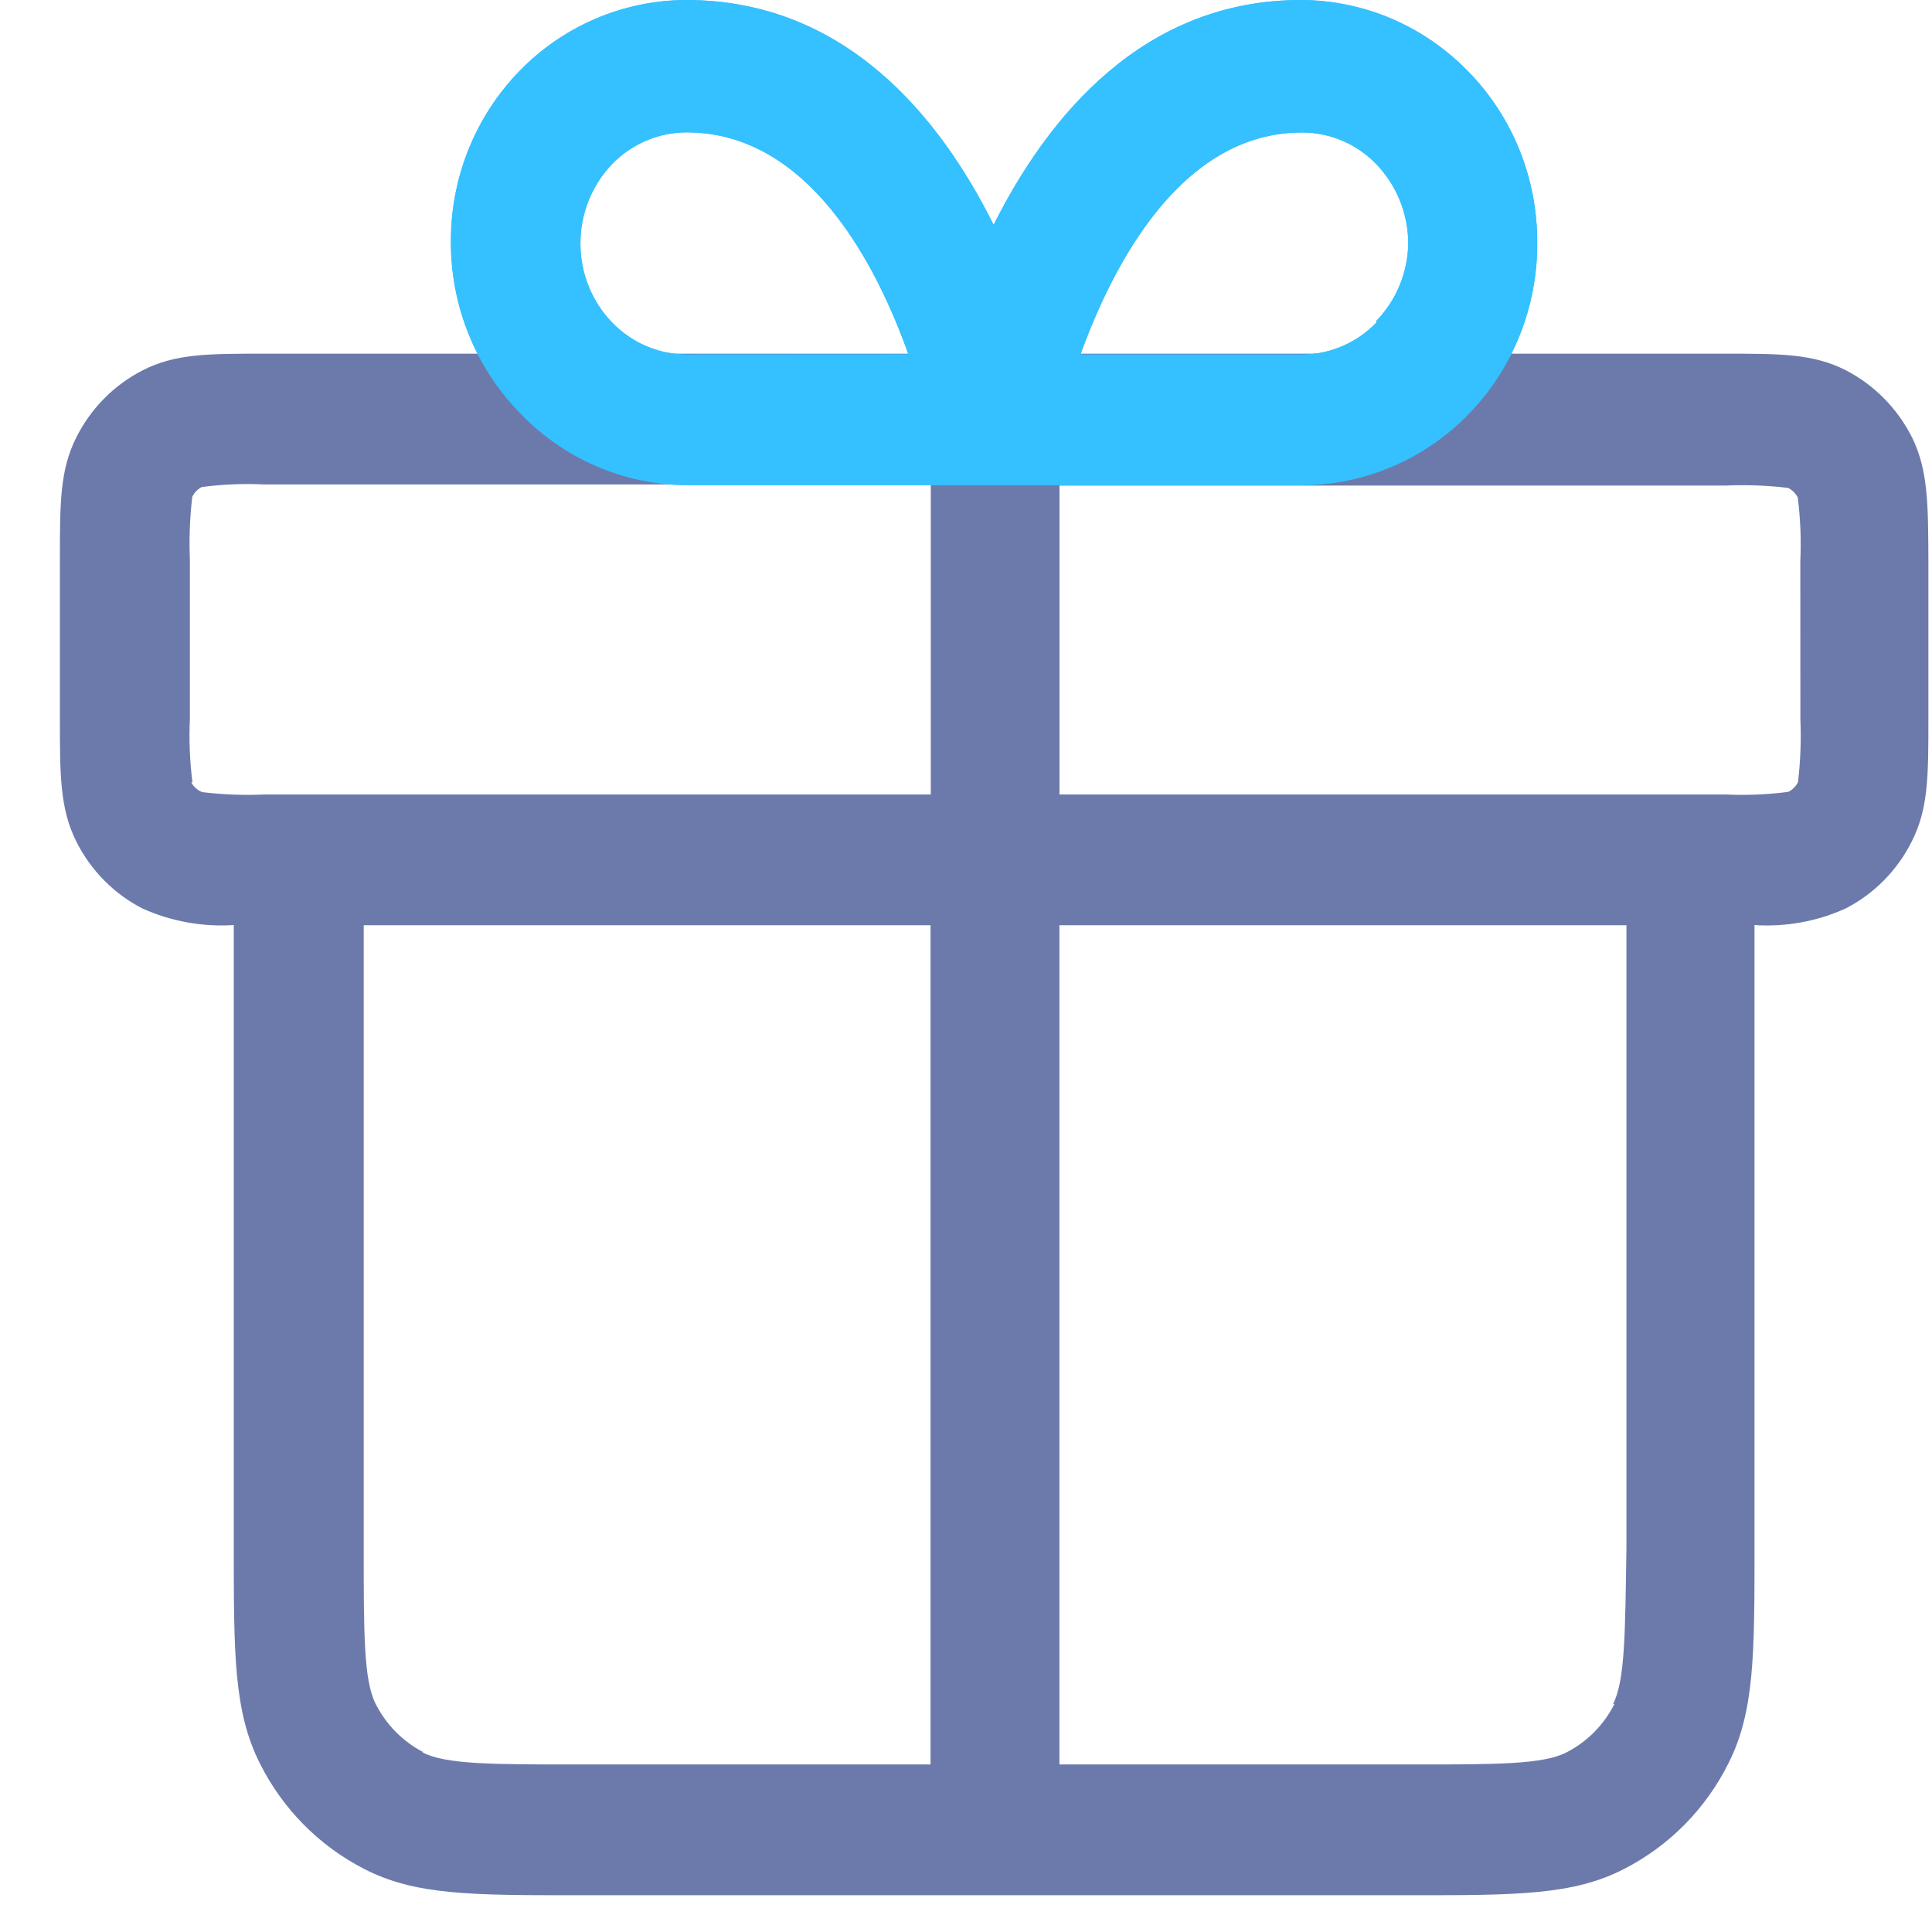 <svg fill="none" height="31" viewBox="0 0 31 31" width="31" xmlns="http://www.w3.org/2000/svg"><path d="m30.679 7.018c-.233-.464-.605-.841-1.062-1.077-.521-.266-1.055-.266-1.938-.266h-23.452c-.886 0-1.421 0-1.942.269-.458.235-.83.612-1.062 1.077-.262.524-.262 1.049-.262 1.965v2.549c0 .898 0 1.44.262 1.965.232.464.604.842 1.062 1.077.46.207.963.298 1.466.266v9.991c0 1.696-0 2.629.417 3.457.365.732.951 1.325 1.673 1.696.817.423 1.724.423 3.411.423h13.399c1.673 0 2.594 0 3.411-.423.722-.37 1.308-.964 1.673-1.696.417-.829.417-1.748.417-3.457v-9.991c.501.033 1.003-.058 1.462-.266.458-.235.83-.612 1.062-1.077.266-.524.266-1.049.266-1.965v-2.549c-.004-.898-.004-1.44-.262-1.968zm-27.591 5.534c-.043-.337-.057-.678-.041-1.017v-2.549c-.014-.338-.002-.677.038-1.014.033-.068.086-.123.152-.157.334-.044.671-.058 1.007-.042h10.691v4.975h-10.691c-.334.015-.668.002-1-.038-.075-.03-.137-.086-.176-.157zm3.707 15.564c-.331-.171-.6-.444-.769-.779-.19-.378-.19-1.133-.19-2.503v-9.988h9.095v13.466h-5.663c-1.373 0-2.118 0-2.494-.196zm19.11-.776c-.168.334-.436.606-.766.776-.376.196-1.121.196-2.473.196h-5.667v-13.466h9.098v9.988c-.021 1.37-.021 2.126-.214 2.507zm2.983-15.805c.014.338.002.677-.038 1.014-.034.068-.088.123-.155.157-.333.043-.668.058-1.004.042h-10.691v-4.957h10.691c.334-.014.668-.002 1.0.038.067.033.121.087.155.154.043.338.057.68.041 1.021z" fill="#6c7aab"/><g fill="#35c0ff"><path d="m23.554 1.143c-.349-.36-.766-.647-1.225-.843-.459-.196-.953-.298-1.451-.3-2.538 0-4.063 1.87-4.935 3.608-.869-1.748-2.393-3.608-4.935-3.608-.498.002-.992.104-1.451.3-.459.196-.876.483-1.225.843-.707.729-1.101 1.712-1.097 2.734-.004 1.023.39 2.007 1.097 2.737.348.367.765.659 1.227.86.461.201.958.307 1.46.311h9.87c.498-.002.992-.104 1.451-.3.459-.196.876-.483 1.225-.843.709-.729 1.105-1.713 1.1-2.737.004-.512-.092-1.02-.282-1.494-.191-.474-.472-.905-.828-1.268zm-12.536 4.545c-.224-.001-.446-.047-.652-.136-.206-.089-.393-.219-.549-.382-.325-.339-.505-.793-.504-1.266-0-.472.18-.926.504-1.266.156-.163.343-.292.549-.38s.428-.134.651-.134c1.966 0 3.052 2.136 3.559 3.562zm11.071-.517c-.156.163-.342.293-.548.382-.206.089-.428.135-.652.135h-3.552c.514-1.426 1.607-3.562 3.552-3.562.224-0.0.445.045.652.133.206.088.393.218.548.381.324.339.506.793.507 1.266-.007.468-.192.915-.517 1.248z"/><path d="m23.554 1.143c-.349-.36-.766-.647-1.225-.843-.459-.196-.953-.298-1.451-.3-2.538 0-4.063 1.87-4.935 3.608-.869-1.748-2.393-3.608-4.935-3.608-.498.002-.992.104-1.451.3-.459.196-.876.483-1.225.843-.707.729-1.101 1.712-1.097 2.734-.004 1.023.39 2.007 1.097 2.737.348.367.765.659 1.227.86.461.201.958.307 1.46.311h9.87c.498-.002.992-.104 1.451-.3.459-.196.876-.483 1.225-.843.709-.729 1.105-1.713 1.1-2.737.004-.512-.092-1.02-.282-1.494-.191-.474-.472-.905-.828-1.268zm-12.536 4.545c-.224-.001-.446-.047-.652-.136-.206-.089-.393-.219-.549-.382-.325-.339-.505-.793-.504-1.266-0-.472.18-.926.504-1.266.156-.163.343-.292.549-.38s.428-.134.651-.134c1.966 0 3.052 2.136 3.559 3.562zm11.071-.517c-.156.163-.342.293-.548.382-.206.089-.428.135-.652.135h-3.552c.514-1.426 1.607-3.562 3.552-3.562.224-0.0.445.045.652.133.206.088.393.218.548.381.324.339.506.793.507 1.266-.007.468-.192.915-.517 1.248z"/></g></svg>